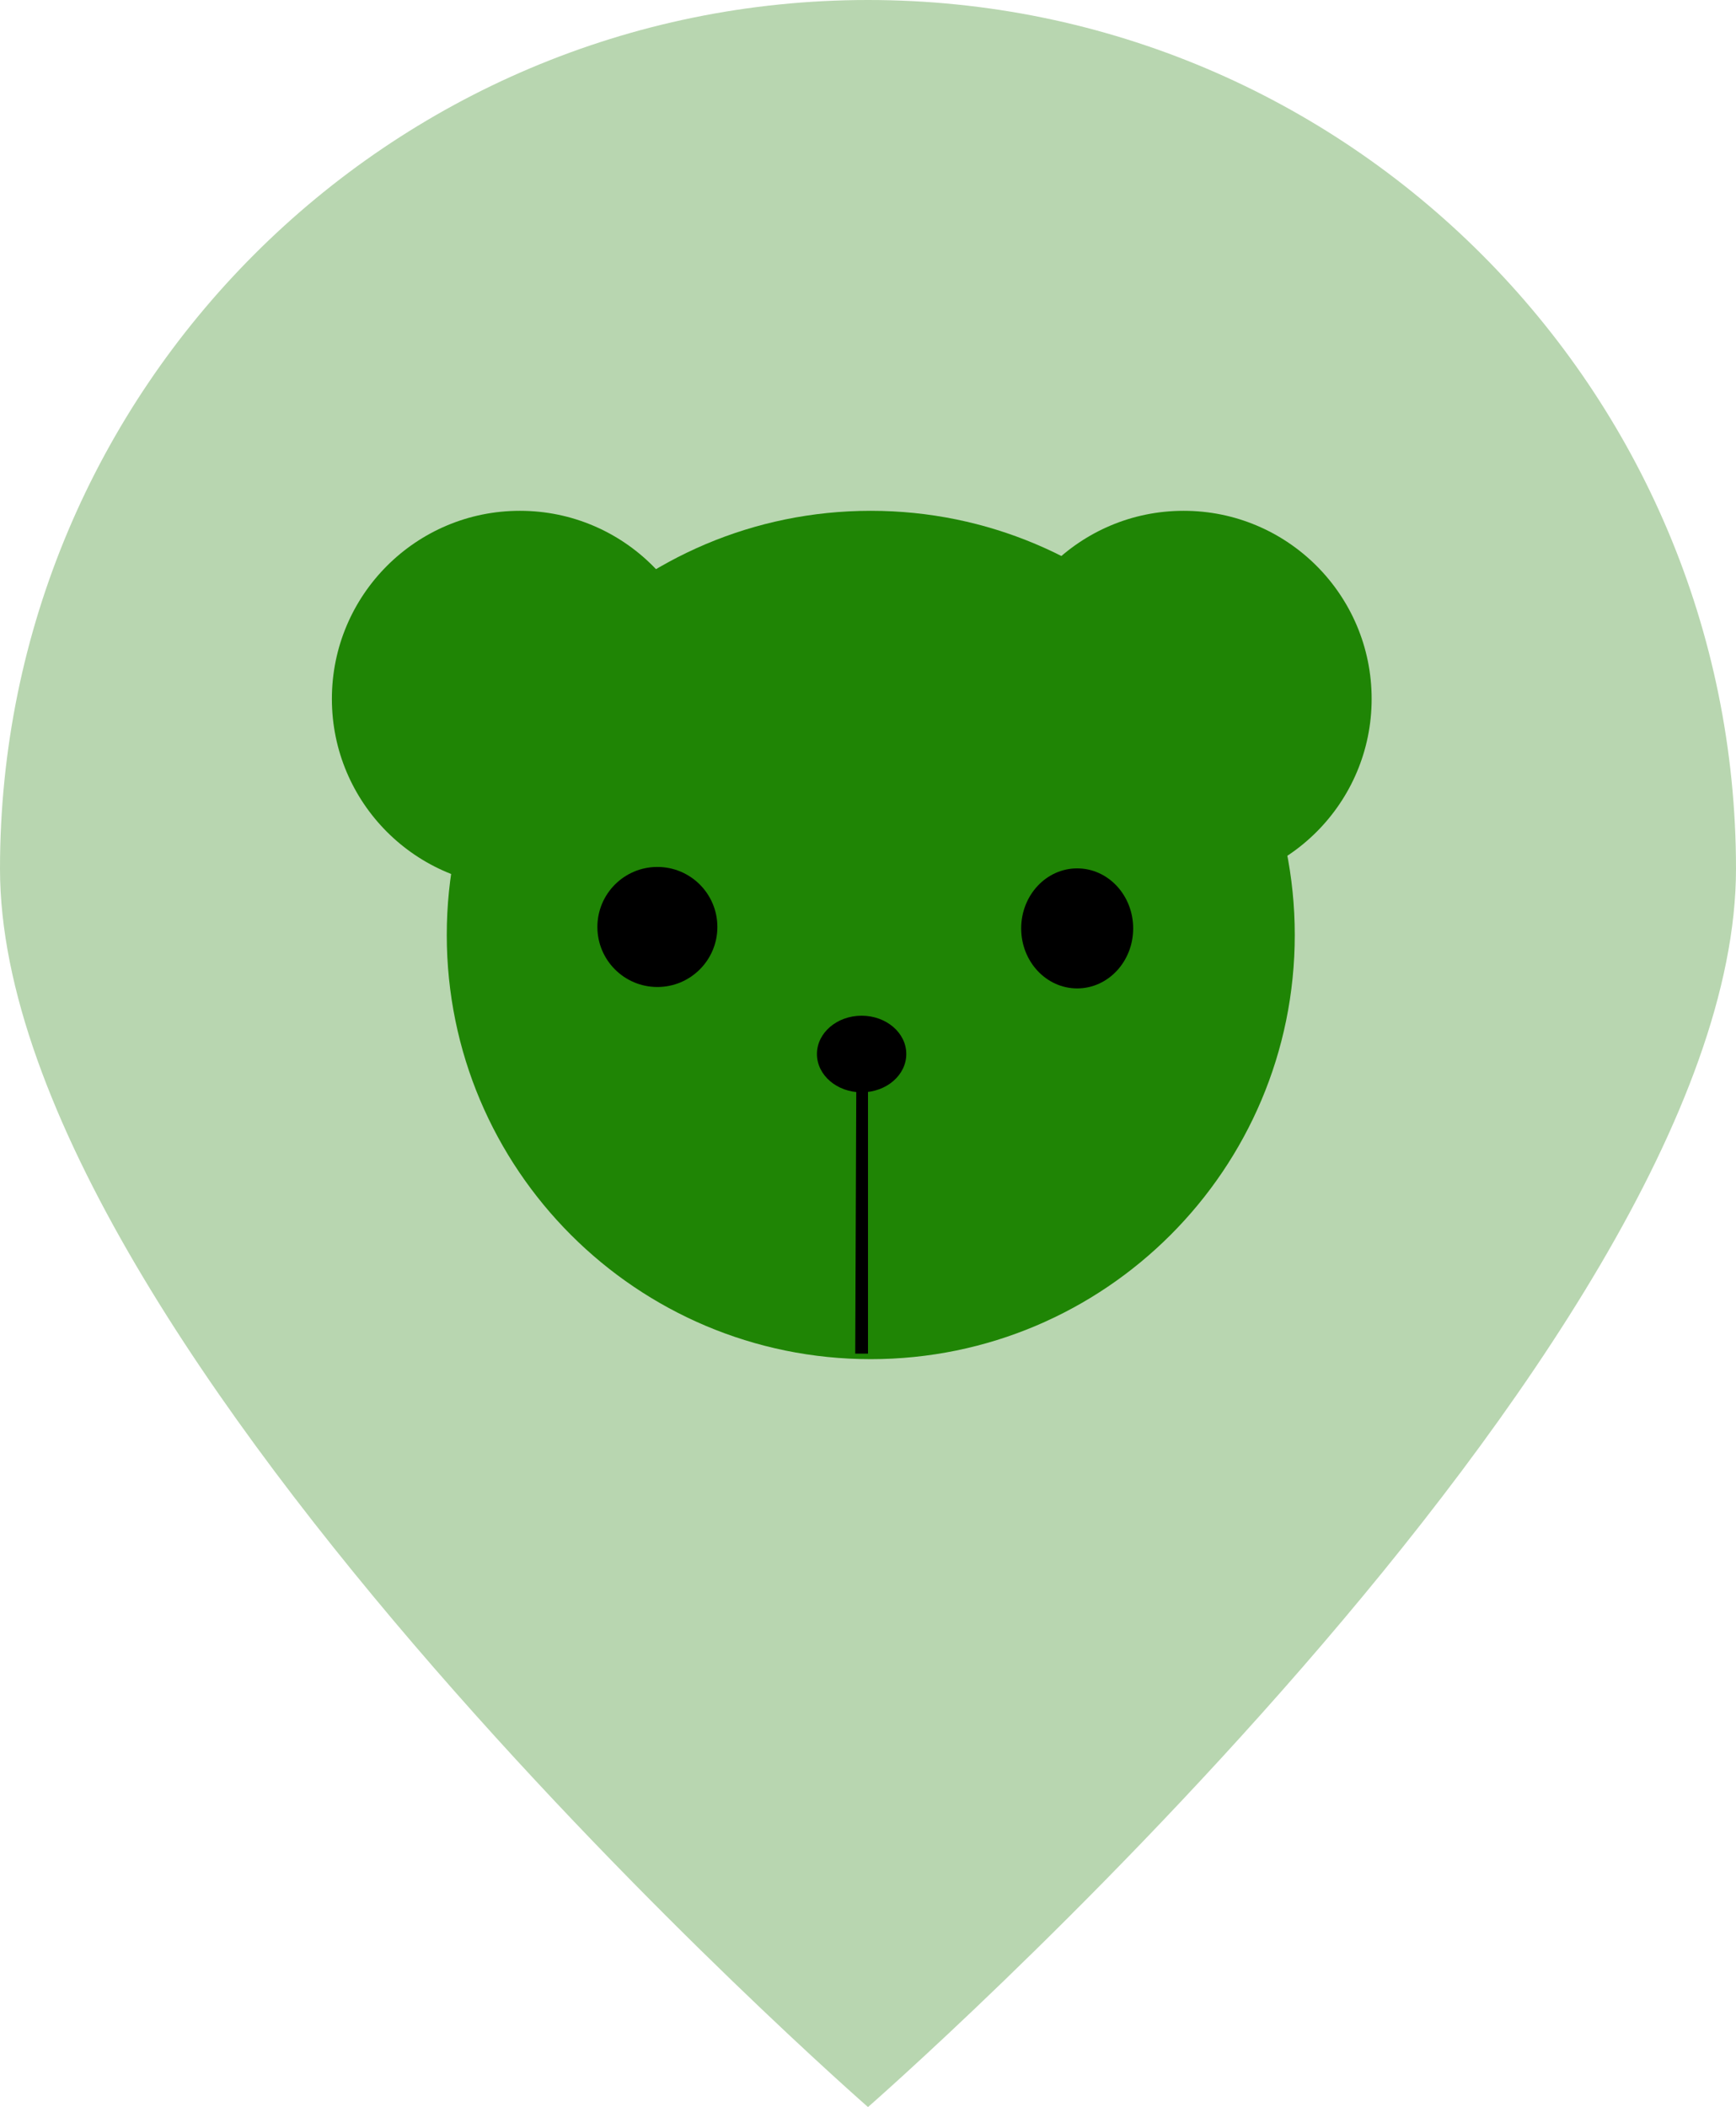 <svg width="136" height="165" viewBox="0 0 136 165" fill="none" xmlns="http://www.w3.org/2000/svg">
<path d="M136 68.032C136 105.605 68 165 68 165C68 165 0 105.605 0 68.032C0 30.459 30.445 0 68 0C105.555 0 136 30.459 136 68.032Z" fill="#B8D6B0"/>
<path d="M101.433 73.217C101.433 91.562 86.562 106.433 68.217 106.433C49.872 106.433 35 91.562 35 73.217C35 54.872 49.872 40 68.217 40C86.562 40 101.433 54.872 101.433 73.217Z" fill="#1F8505"/>
<circle cx="40.728" cy="54.728" r="14.728" fill="#1F8505"/>
<circle cx="92.728" cy="54.728" r="14.728" fill="#1F8505"/>
<path d="M56.2 72.589C56.2 75.185 54.096 77.29 51.5 77.29C48.904 77.29 46.8 75.185 46.8 72.589C46.8 69.993 48.904 67.889 51.5 67.889C54.096 67.889 56.2 69.993 56.2 72.589Z" fill="black"/>
<ellipse cx="84.387" cy="72.701" rx="4.387" ry="4.7" fill="black"/>
<path d="M71 82.538C71 84.195 69.433 85.538 67.5 85.538C65.567 85.538 64 84.195 64 82.538C64 80.881 65.567 79.538 67.5 79.538C69.433 79.538 71 80.881 71 82.538Z" fill="black"/>
<path d="M67.091 83H68V106H67L67.091 83Z" fill="black"/>
</svg>
